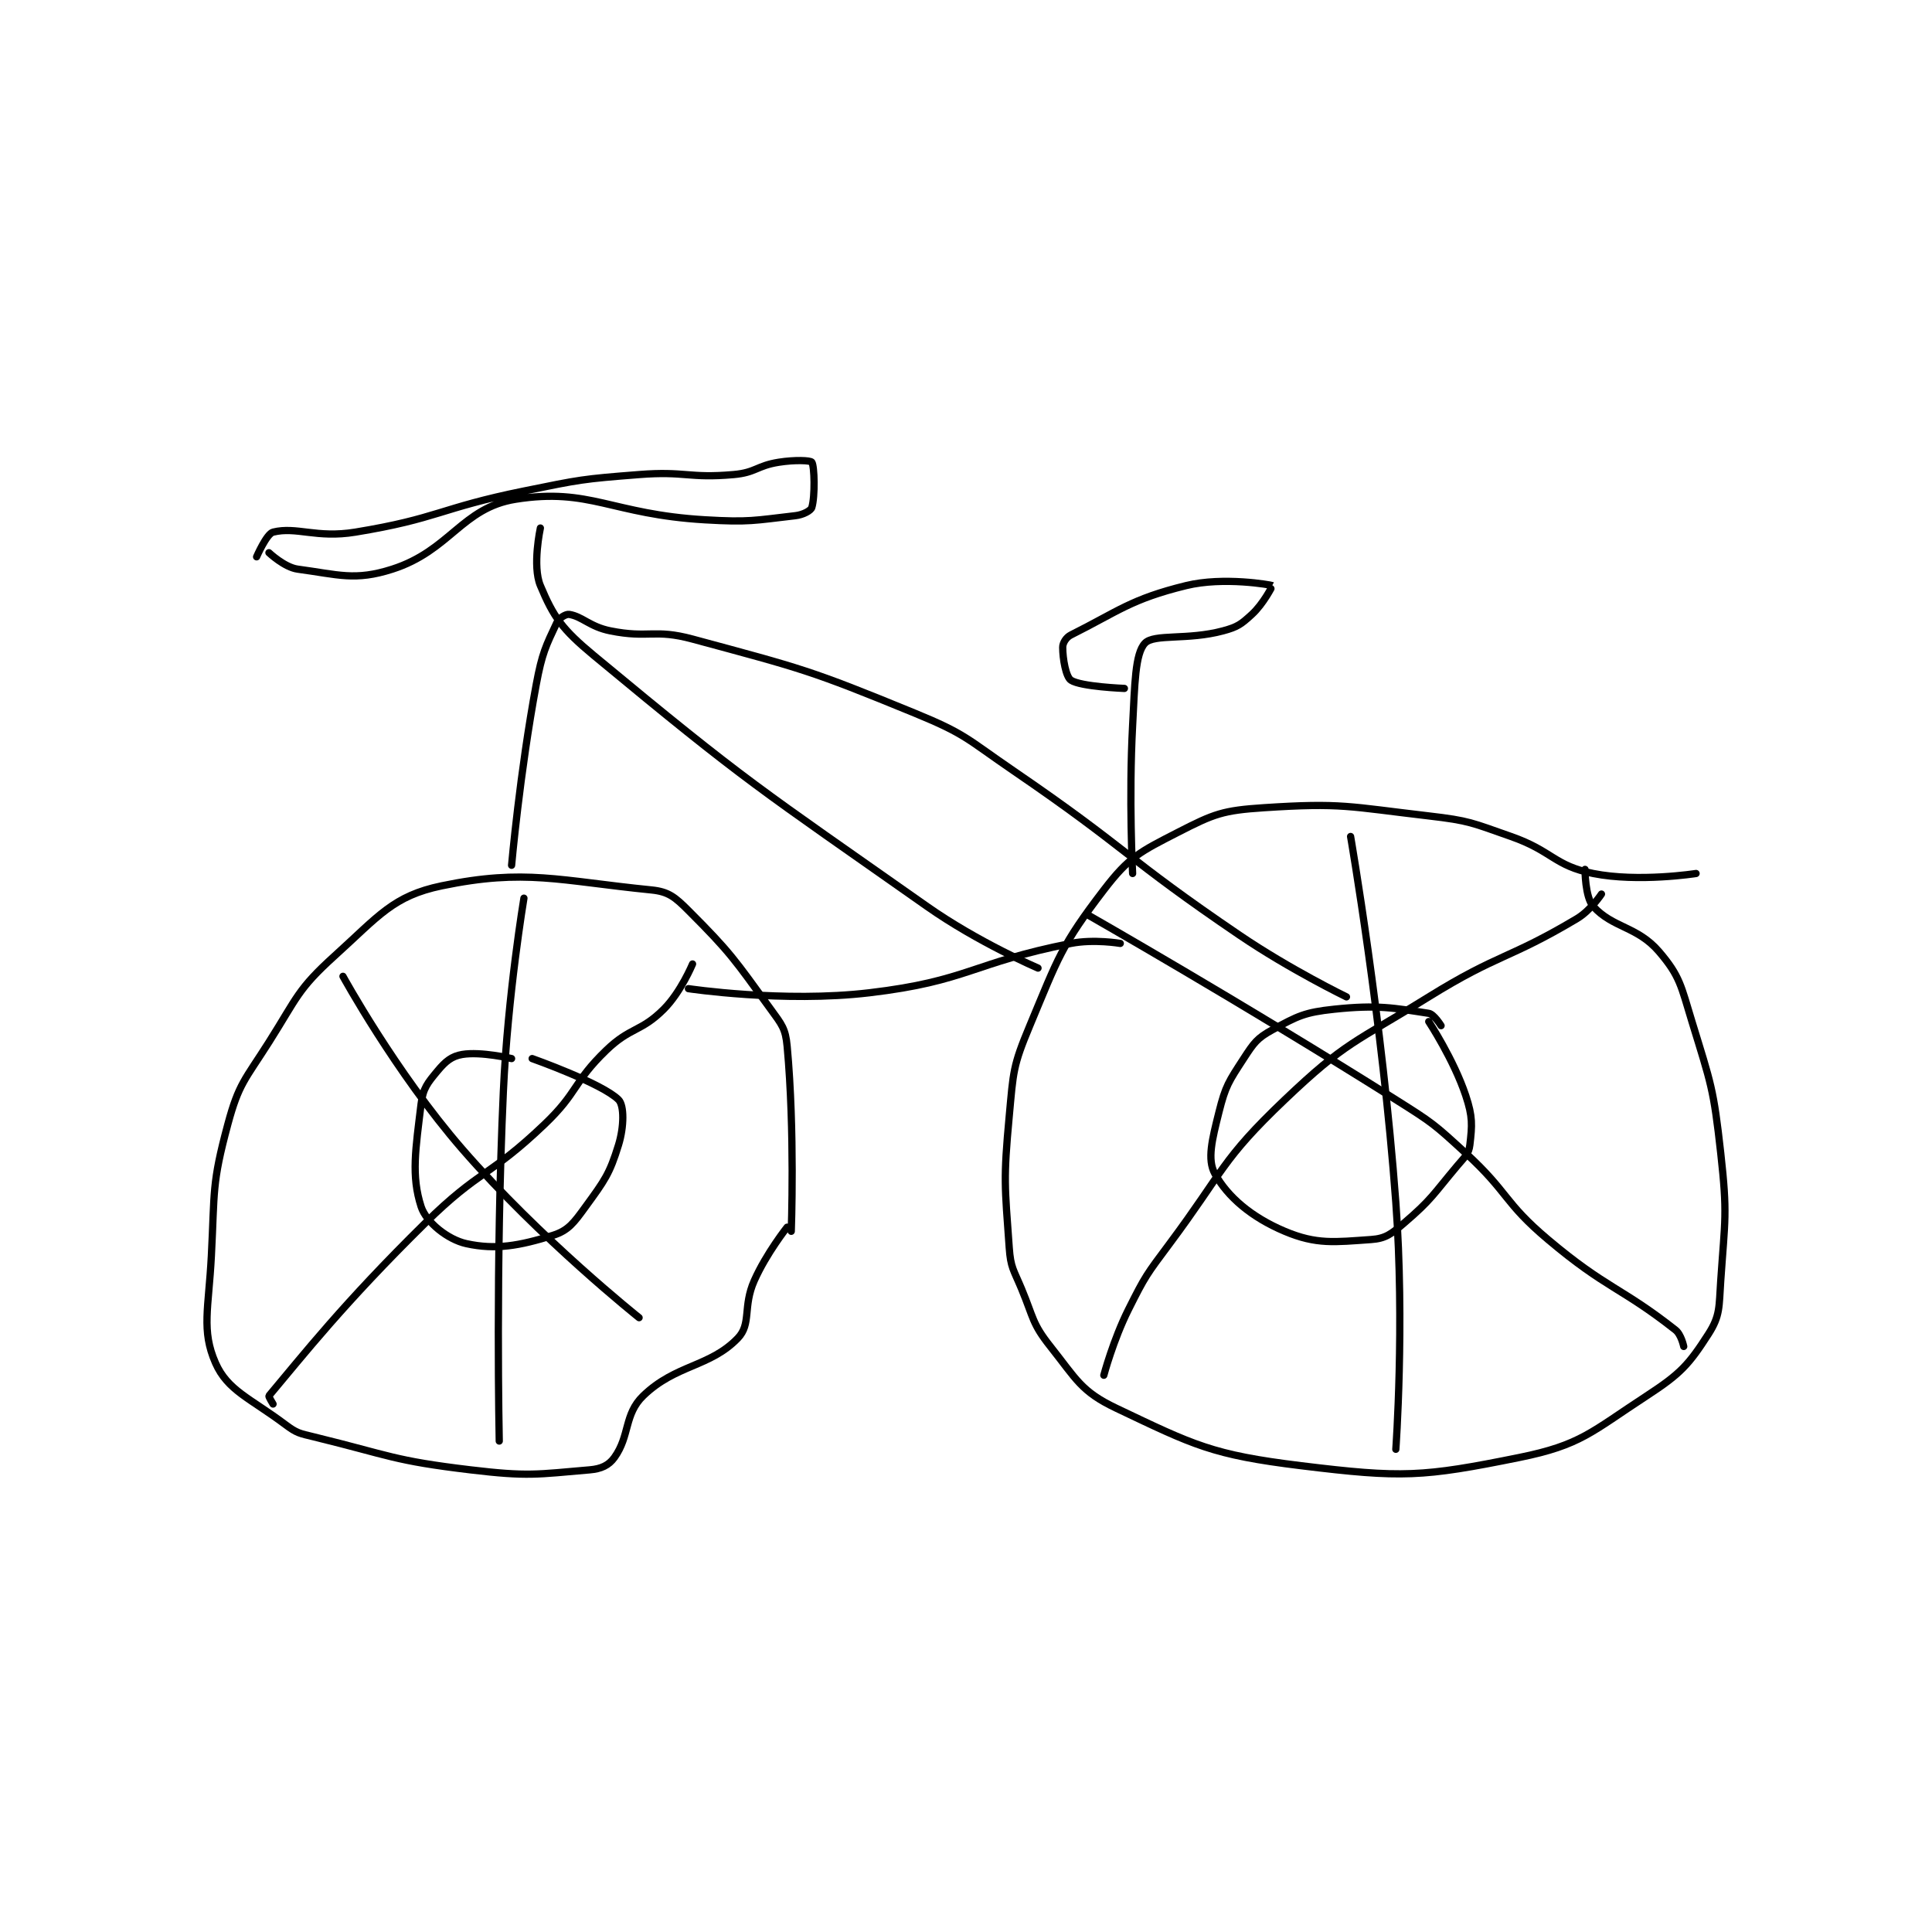 <?xml version="1.0" encoding="utf-8"?>
<!DOCTYPE svg PUBLIC "-//W3C//DTD SVG 1.1//EN" "http://www.w3.org/Graphics/SVG/1.1/DTD/svg11.dtd">
<svg viewBox="0 0 800 800" preserveAspectRatio="xMinYMin meet" xmlns="http://www.w3.org/2000/svg" version="1.1">
<g fill="none" stroke="black" stroke-linecap="round" stroke-linejoin="round" stroke-width="1.762">
<g transform="translate(87.52,191.396) scale(1.703) translate(-48,-46.133)">
<path id="0" d="M189 233.133 C189 233.133 189.913 208.791 188 188.133 C187.602 183.84 186.726 182.881 184 179.133 C175.177 167.002 174.272 165.405 164 155.133 C160.732 151.865 159.171 150.55 155 150.133 C132.564 147.89 124.295 144.916 104 149.133 C92.2 151.585 88.733 156.423 78 166.133 C68.922 174.347 68.921 176.22 62 187.133 C56.147 196.363 54.688 197.149 52 207.133 C48.082 221.687 48.82 223.285 48 239.133 C47.34 251.902 45.526 257.22 49 265.133 C51.952 271.857 57.408 273.689 66 280.133 C68.813 282.243 69.422 282.259 73 283.133 C91.487 287.652 92.206 288.889 111 291.133 C124.991 292.804 127.085 292.24 140 291.133 C142.786 290.894 144.616 290.05 146 288.133 C149.785 282.893 148.335 277.643 153 273.133 C160.927 265.471 169.201 266.184 176 259.133 C179.356 255.653 177.18 251.479 180 245.133 C182.959 238.475 188 232.133 188 232.133 "/>
<path id="1" d="M409 146.133 C409 146.133 394.984 148.33 384 146.133 C374.422 144.218 374.15 140.686 364 137.133 C354.464 133.796 353.962 133.296 344 132.133 C324.528 129.862 322.803 128.9 304 130.133 C293.91 130.795 291.854 131.593 283 136.133 C273.74 140.882 271.162 142.089 265 150.133 C254.625 163.678 253.942 166.532 247 183.133 C242.873 193.002 243.006 194.273 242 205.133 C240.567 220.605 240.91 221.879 242 237.133 C242.348 242.002 243.032 242.411 245 247.133 C247.959 254.234 247.531 255.499 252 261.133 C258.329 269.113 259.488 272.087 268 276.133 C287.008 285.17 291.281 287.474 313 290.133 C337.527 293.137 342.459 292.898 366 288.133 C381.003 285.097 383.477 281.953 397 273.133 C405.218 267.774 407.215 265.577 412 258.133 C414.899 253.624 414.563 251.538 415 245.133 C416.025 230.098 416.662 229.093 415 214.133 C413.243 198.316 412.659 197.353 408 182.133 C405.346 173.464 405.117 171.103 400 165.133 C394.699 158.949 388.735 159.394 384 154.133 C381.987 151.896 382 145.133 382 145.133 "/>
<path id="2" d="M121 191.133 C121 191.133 113.576 189.371 109 190.133 C106.422 190.563 104.931 191.816 103 194.133 C100.568 197.052 99.455 198.382 99 202.133 C97.66 213.186 96.559 219.587 99 227.133 C100.226 230.924 105.474 235.143 110 236.133 C117.176 237.703 122.909 236.644 131 234.133 C134.807 232.952 136.146 231.058 139 227.133 C143.636 220.759 144.826 219.198 147 212.133 C148.369 207.683 148.406 202.539 147 201.133 C143.038 197.172 126 191.133 126 191.133 "/>
<path id="3" d="M347 183.133 C347 183.133 345.276 180.33 344 180.133 C335.468 178.821 331.588 178.019 321 179.133 C313.82 179.889 312.129 180.79 306 184.133 C302.26 186.173 301.479 187.32 299 191.133 C295.373 196.713 294.595 197.754 293 204.133 C291.323 210.843 290.086 215.664 292 219.133 C295.097 224.747 300.871 229.71 309 233.133 C316.756 236.399 321.136 235.745 330 235.133 C333.516 234.891 334.912 233.78 338 231.133 C344.754 225.344 344.986 224.275 351 217.133 C352.814 214.979 353.745 214.3 354 212.133 C354.566 207.324 354.72 205.293 353 200.133 C350.071 191.347 344 182.133 344 182.133 "/>
<path id="4" d="M80 171.133 C80 171.133 92.725 194.372 109 213.133 C127.976 235.008 152 254.133 152 254.133 "/>
<path id="5" d="M63 275.133 C63 275.133 61.867 273.291 62 273.133 C70.462 263.07 80.066 250.769 100 231.133 C113.22 218.11 115.65 219.877 129 207.133 C137.277 199.233 135.892 196.962 144 189.133 C149.924 183.414 152.429 184.705 158 179.133 C162.179 174.955 165 168.133 165 168.133 "/>
<path id="6" d="M124 152.133 C124 152.133 120.066 175.673 119 199.133 C117.08 241.38 118 284.133 118 284.133 "/>
<path id="7" d="M261 156.133 C261 156.133 299.248 177.964 336 201.133 C344.958 206.781 345.249 207.011 353 214.133 C363.523 223.803 362.183 226.013 373 235.133 C387.214 247.118 390.792 246.727 404 257.133 C405.408 258.243 406 261.133 406 261.133 "/>
<path id="8" d="M265 268.133 C265 268.133 267.275 259.583 271 252.133 C275.117 243.9 275.42 243.622 281 236.133 C294.292 218.294 293.521 215.875 309 201.133 C323.842 186.998 325.924 187.336 344 176.133 C361.103 165.534 363.304 167.071 380 157.133 C383.378 155.123 386 151.133 386 151.133 "/>
<path id="9" d="M325 137.133 C325 137.133 332.728 181.807 336 226.133 C338.186 255.746 336 286.133 336 286.133 "/>
<path id="10" d="M164 174.133 C164 174.133 187.099 177.606 208 175.133 C232.015 172.293 232.981 167.858 257 163.133 C262.612 162.029 269 163.133 269 163.133 "/>
<path id="11" d="M121 144.133 C121 144.133 123.005 121.559 127 100.133 C128.411 92.567 129.324 90.819 132 85.133 C132.526 84.015 134.193 83.009 135 83.133 C138.181 83.623 140.009 86.135 145 87.133 C154.427 89.019 155.662 86.61 165 89.133 C191.759 96.366 193.284 96.583 219 107.133 C231.461 112.245 231.618 113.353 243 121.133 C270.918 140.217 270.039 142.148 298 161.133 C310.314 169.495 324 176.133 324 176.133 "/>
<path id="12" d="M272 146.133 C272 146.133 271.049 127.884 272 110.133 C272.533 100.193 272.584 92.659 275 90.133 C277.237 87.795 285.356 89.461 294 87.133 C297.525 86.184 298.361 85.552 301 83.133 C303.824 80.544 306.036 76.149 306 76.133 C305.614 75.964 294.121 73.9 285 76.133 C271.562 79.424 268.481 82.393 257 88.133 C255.818 88.724 255 90.084 255 91.133 C255 93.931 255.779 98.319 257 99.133 C259.387 100.725 270 101.133 270 101.133 "/>
<path id="13" d="M62 68.133 C62 68.133 65.771 71.703 69 72.133 C78.859 73.448 82.884 75.057 92 72.133 C106.052 67.626 108.917 57.199 122 55.133 C140.097 52.276 145.204 58.792 168 60.133 C178.804 60.769 180.008 60.286 190 59.133 C191.911 58.913 193.762 57.906 194 57.133 C194.81 54.503 194.654 47.033 194 46.133 C193.654 45.658 189.766 45.539 186 46.133 C180.598 46.986 180.394 48.657 175 49.133 C163.987 50.105 163.315 48.246 152 49.133 C138.071 50.226 137.771 50.339 124 53.133 C103.434 57.306 103.175 59.826 83 63.133 C73.537 64.685 68.687 61.712 63 63.133 C61.436 63.524 59 69.133 59 69.133 "/>
<path id="14" d="M128 62.133 C128 62.133 125.99 71.341 128 76.133 C131.223 83.818 133.267 86.716 141 93.133 C178.549 124.291 180.954 125.249 222 154.133 C234.439 162.887 249 169.133 249 169.133 "/>
</g>
</g>
</svg>
